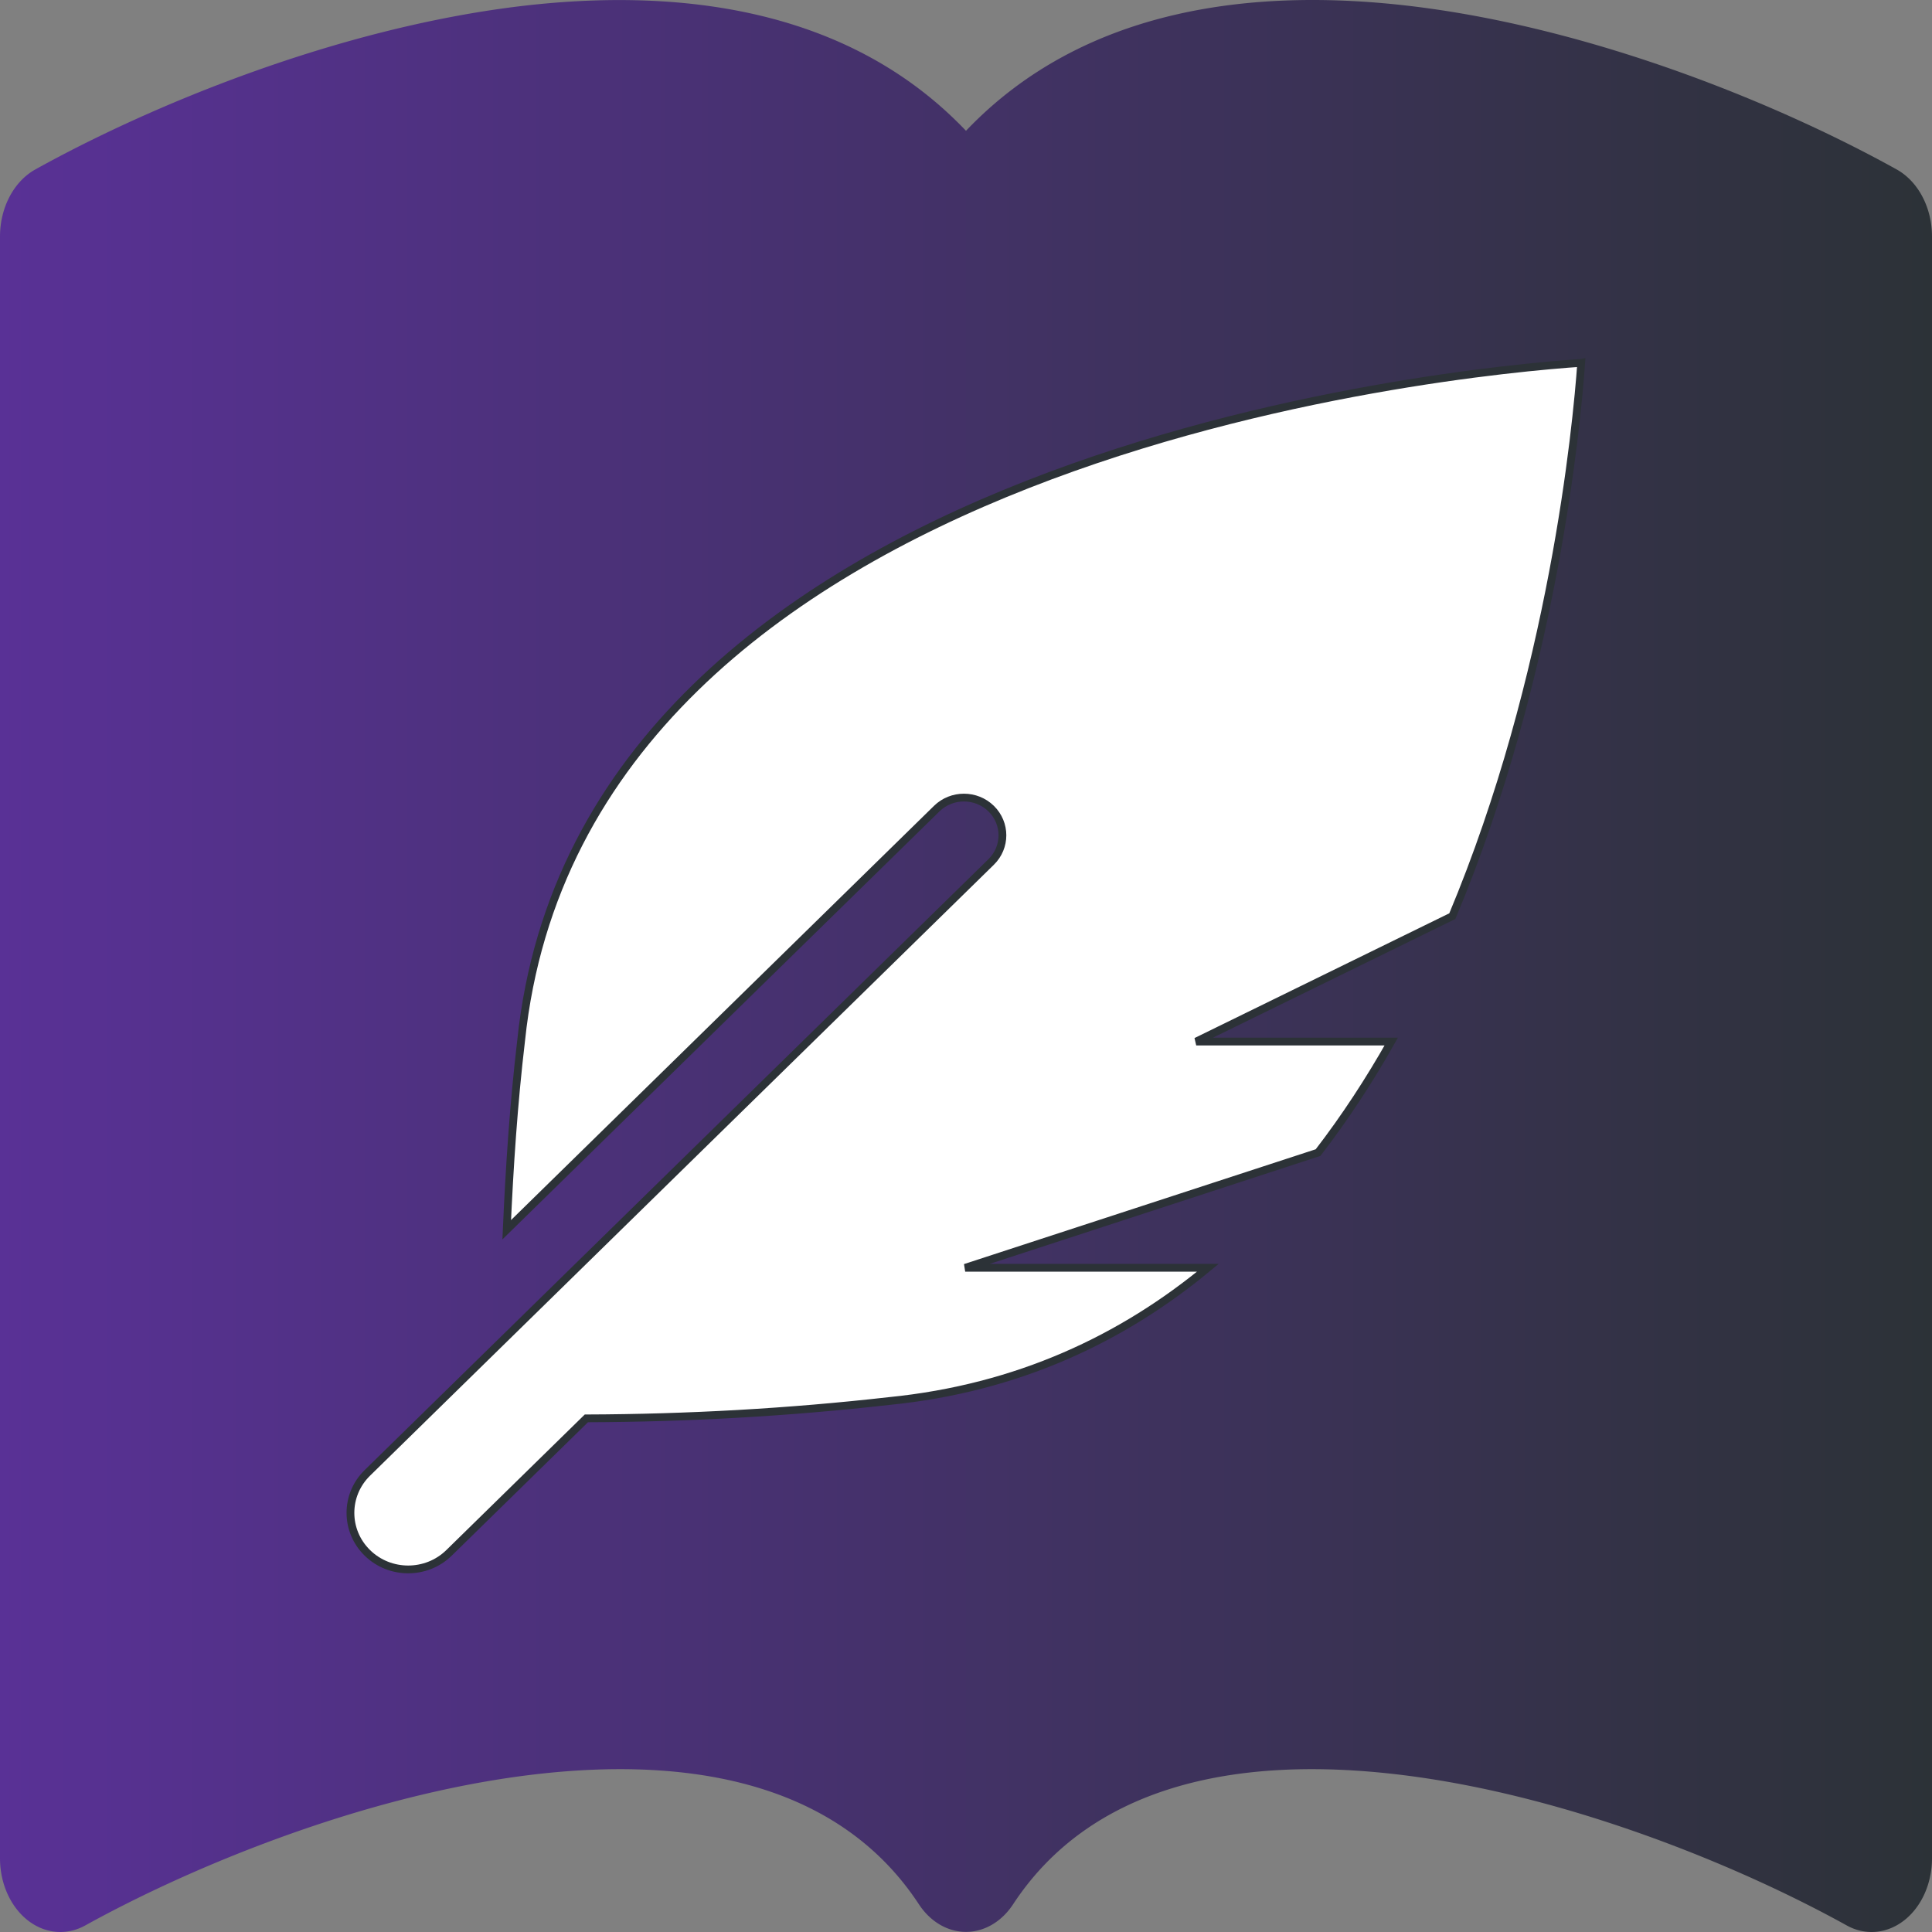 <?xml version="1.0" encoding="UTF-8" standalone="no"?>
<svg
   sodipodi:docname="poetainos_logo_v2.svg"
   inkscape:version="1.1.2 (0a00cf5339, 2022-02-04)"
   id="svg8"
   version="1.1"
   viewBox="0 0 135.467 135.467"
   height="512"
   width="512"
   inkscape:export-filename="/home/jestrella/Projects/Webapps/Writerhood/resources/images/logo-32.png"
   inkscape:export-xdpi="6"
   inkscape:export-ydpi="6"
   xml:space="preserve"
   xmlns:inkscape="http://www.inkscape.org/namespaces/inkscape"
   xmlns:sodipodi="http://sodipodi.sourceforge.net/DTD/sodipodi-0.dtd"
   xmlns:xlink="http://www.w3.org/1999/xlink"
   xmlns="http://www.w3.org/2000/svg"
   xmlns:svg="http://www.w3.org/2000/svg"
   xmlns:rdf="http://www.w3.org/1999/02/22-rdf-syntax-ns#"
   xmlns:cc="http://creativecommons.org/ns#"
   xmlns:dc="http://purl.org/dc/elements/1.1/"><rect x="0" y="0" width="135.467" height="135.467" fill="#808080" stroke="none"/><defs
     id="defs2"><linearGradient
       inkscape:collect="always"
       id="linearGradient997"><stop
         style="stop-color:#593196;stop-opacity:1;"
         offset="0"
         id="stop993" /><stop
         style="stop-color:#2c3237;stop-opacity:1"
         offset="1"
         id="stop995" /></linearGradient><linearGradient
       id="linearGradient985-6"
       inkscape:swatch="gradient"><stop
         style="stop-color:#ffffff;stop-opacity:1;"
         offset="0"
         id="stop981" /><stop
         style="stop-color:#ffffff;stop-opacity:0;"
         offset="1"
         id="stop983" /></linearGradient><clipPath
       id="clipPath958"
       clipPathUnits="userSpaceOnUse"><path
         id="path956"
         d="M 0,0 H 10 V 10 H 0 Z" /></clipPath><linearGradient
       inkscape:collect="always"
       xlink:href="#linearGradient997"
       id="linearGradient1001"
       gradientUnits="userSpaceOnUse"
       x1="0"
       y1="7.448"
       x2="16"
       y2="7.448"
       gradientTransform="matrix(8.467,0,0,10.338,3e-8,-9.261)" /></defs><sodipodi:namedview
     inkscape:window-maximized="1"
     inkscape:window-y="0"
     inkscape:window-x="0"
     inkscape:window-height="1016"
     inkscape:window-width="1856"
     units="px"
     showgrid="false"
     inkscape:document-rotation="0"
     inkscape:current-layer="layer1"
     inkscape:document-units="px"
     inkscape:cy="414.34858"
     inkscape:cx="381.70294"
     inkscape:zoom="0.59732315"
     inkscape:pageshadow="2"
     inkscape:pageopacity="0"
     borderopacity="1.0"
     bordercolor="#666666"
     pagecolor="#ffffff"
     id="base"
     inkscape:showpageshadow="2"
     inkscape:pagecheckerboard="0"
     inkscape:deskcolor="#d1d1d1" /><g
     id="layer1"
     inkscape:groupmode="layer"
     inkscape:label="Capa 1"><g
       id="g952"
       transform="matrix(0.035,0,0,-0.043,-263.411,4.071)"><g
         clip-path="url(#clipPath958)"
         id="g954" /></g><path
       d="M 67.733,9.171 C 59.394,0.415 47.303,-0.888 36.297,0.456 23.478,2.038 10.541,7.403 2.481,11.879 A 4.233,5.169 0 0 0 0,16.583 V 130.299 a 4.233,5.169 0 0 0 5.986,4.704 c 7.468,-4.135 19.499,-9.108 31.157,-10.545 11.93,-1.468 21.929,0.899 27.288,9.066 a 4.233,5.169 0 0 0 6.604,0 c 5.359,-8.167 15.359,-10.534 27.28,-9.066 11.667,1.437 23.707,6.409 31.166,10.545 a 4.233,5.169 0 0 0 5.986,-4.704 V 16.583 a 4.233,5.169 0 0 0 -2.481,-4.704 C 124.926,7.403 111.989,2.038 99.17,0.456 88.163,-0.898 76.073,0.415 67.733,9.171 Z"
       id="path159"
       style="fill:url(#linearGradient1001);fill-opacity:1;stroke:none;stroke-width:1.336;stroke-linejoin:round;stroke-miterlimit:4;stroke-dasharray:none;stroke-opacity:1;paint-order:markers stroke fill" /><path
       style="mix-blend-mode:normal;fill:#ffffff;fill-opacity:1;fill-rule:evenodd;stroke:#2c3237;stroke-width:0.545;stroke-miterlimit:4;stroke-dasharray:none;stroke-opacity:1"
       d="m 110.87,25.443 c -8.728,0.588 -70.043,6.312 -74.33,47.524 -0.521,4.405 -0.816,8.83 -1.01,13.259 L 65.68,56.699 c 1.053,-1.033 2.764,-1.033 3.818,0 1.053,1.033 1.053,2.707 0,3.739 L 25.758,103.275 c -1.581,1.548 -1.581,4.06 0,5.608 1.581,1.548 4.145,1.548 5.727,0 l 9.629,-9.43 c 7.094,-0.023 14.184,-0.418 21.231,-1.216 9.014,-0.899 16.353,-4.374 22.347,-9.343 H 67.677 l 24.742,-8.077 c 1.896,-2.46 3.602,-5.074 5.132,-7.786 H 83.875 l 17.958,-8.792 c 7.064,-16.843 8.733,-34.457 9.038,-38.796 z"
       id="path865" /></g></svg>
